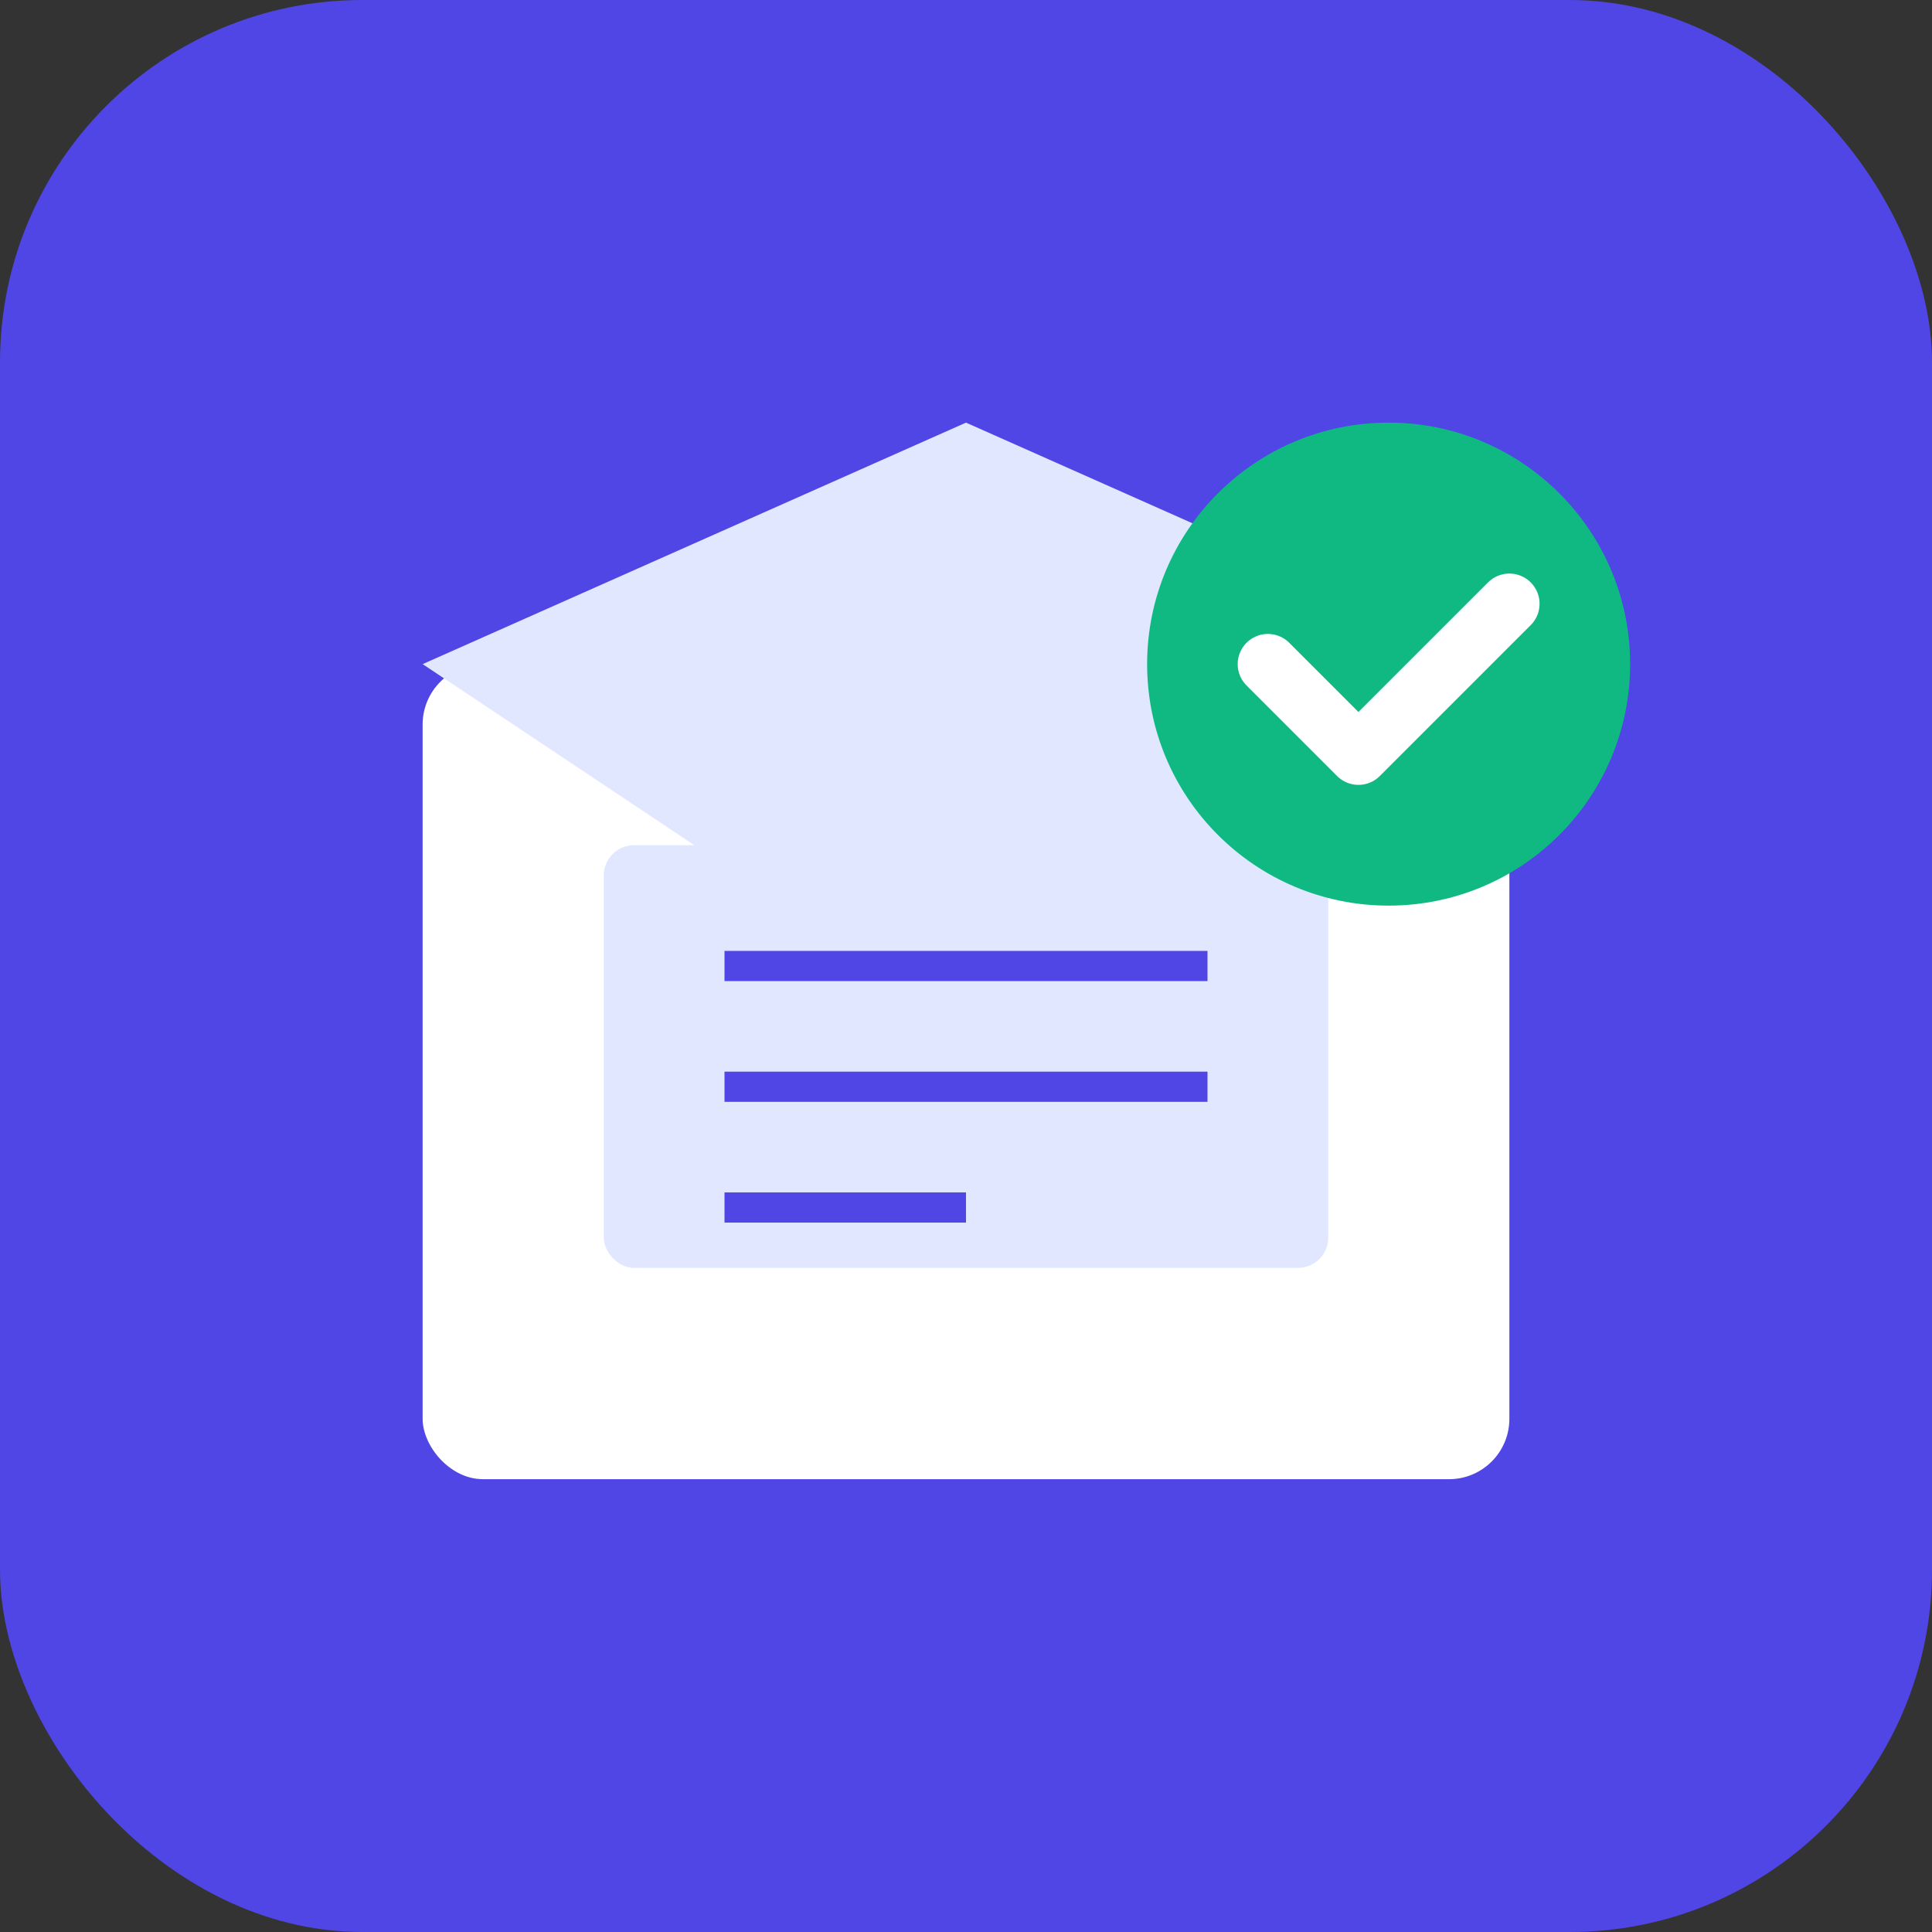 <?xml version="1.0" encoding="UTF-8"?>
<svg width="128" height="128" viewBox="0 0 128 128" xmlns="http://www.w3.org/2000/svg">
  <rect x="0" y="0" width="128" height="128" fill="#333333" stroke="none"/>
  <!-- Background -->
  <rect x="0" y="0" width="128" height="128" rx="24" fill="#4f46e5"/>
  
  <!-- Main icon -->
  <g transform="translate(24, 24)">
    <!-- Envelope base -->
    <rect x="4" y="20" width="72" height="54" rx="4" fill="#ffffff"/>
    
    <!-- Envelope top flap -->
    <path d="M4,20 L40,44 L76,20 L40,4 L4,20 Z" fill="#e0e7ff"/>
    
    <!-- Letter inside envelope -->
    <rect x="16" y="32" width="48" height="28" rx="2" fill="#e0e7ff"/>
    
    <!-- Letter lines -->
    <line x1="24" y1="40" x2="56" y2="40" stroke="#4f46e5" stroke-width="2"/>
    <line x1="24" y1="48" x2="56" y2="48" stroke="#4f46e5" stroke-width="2"/>
    <line x1="24" y1="56" x2="40" y2="56" stroke="#4f46e5" stroke-width="2"/>
    
    <!-- Action indicator -->
    <circle cx="68" cy="20" r="16" fill="#10b981"/>
    <path d="M60,20 L66,26 L76,16" stroke="#ffffff" stroke-width="4" fill="none" stroke-linecap="round" stroke-linejoin="round"/>
  </g>
</svg>